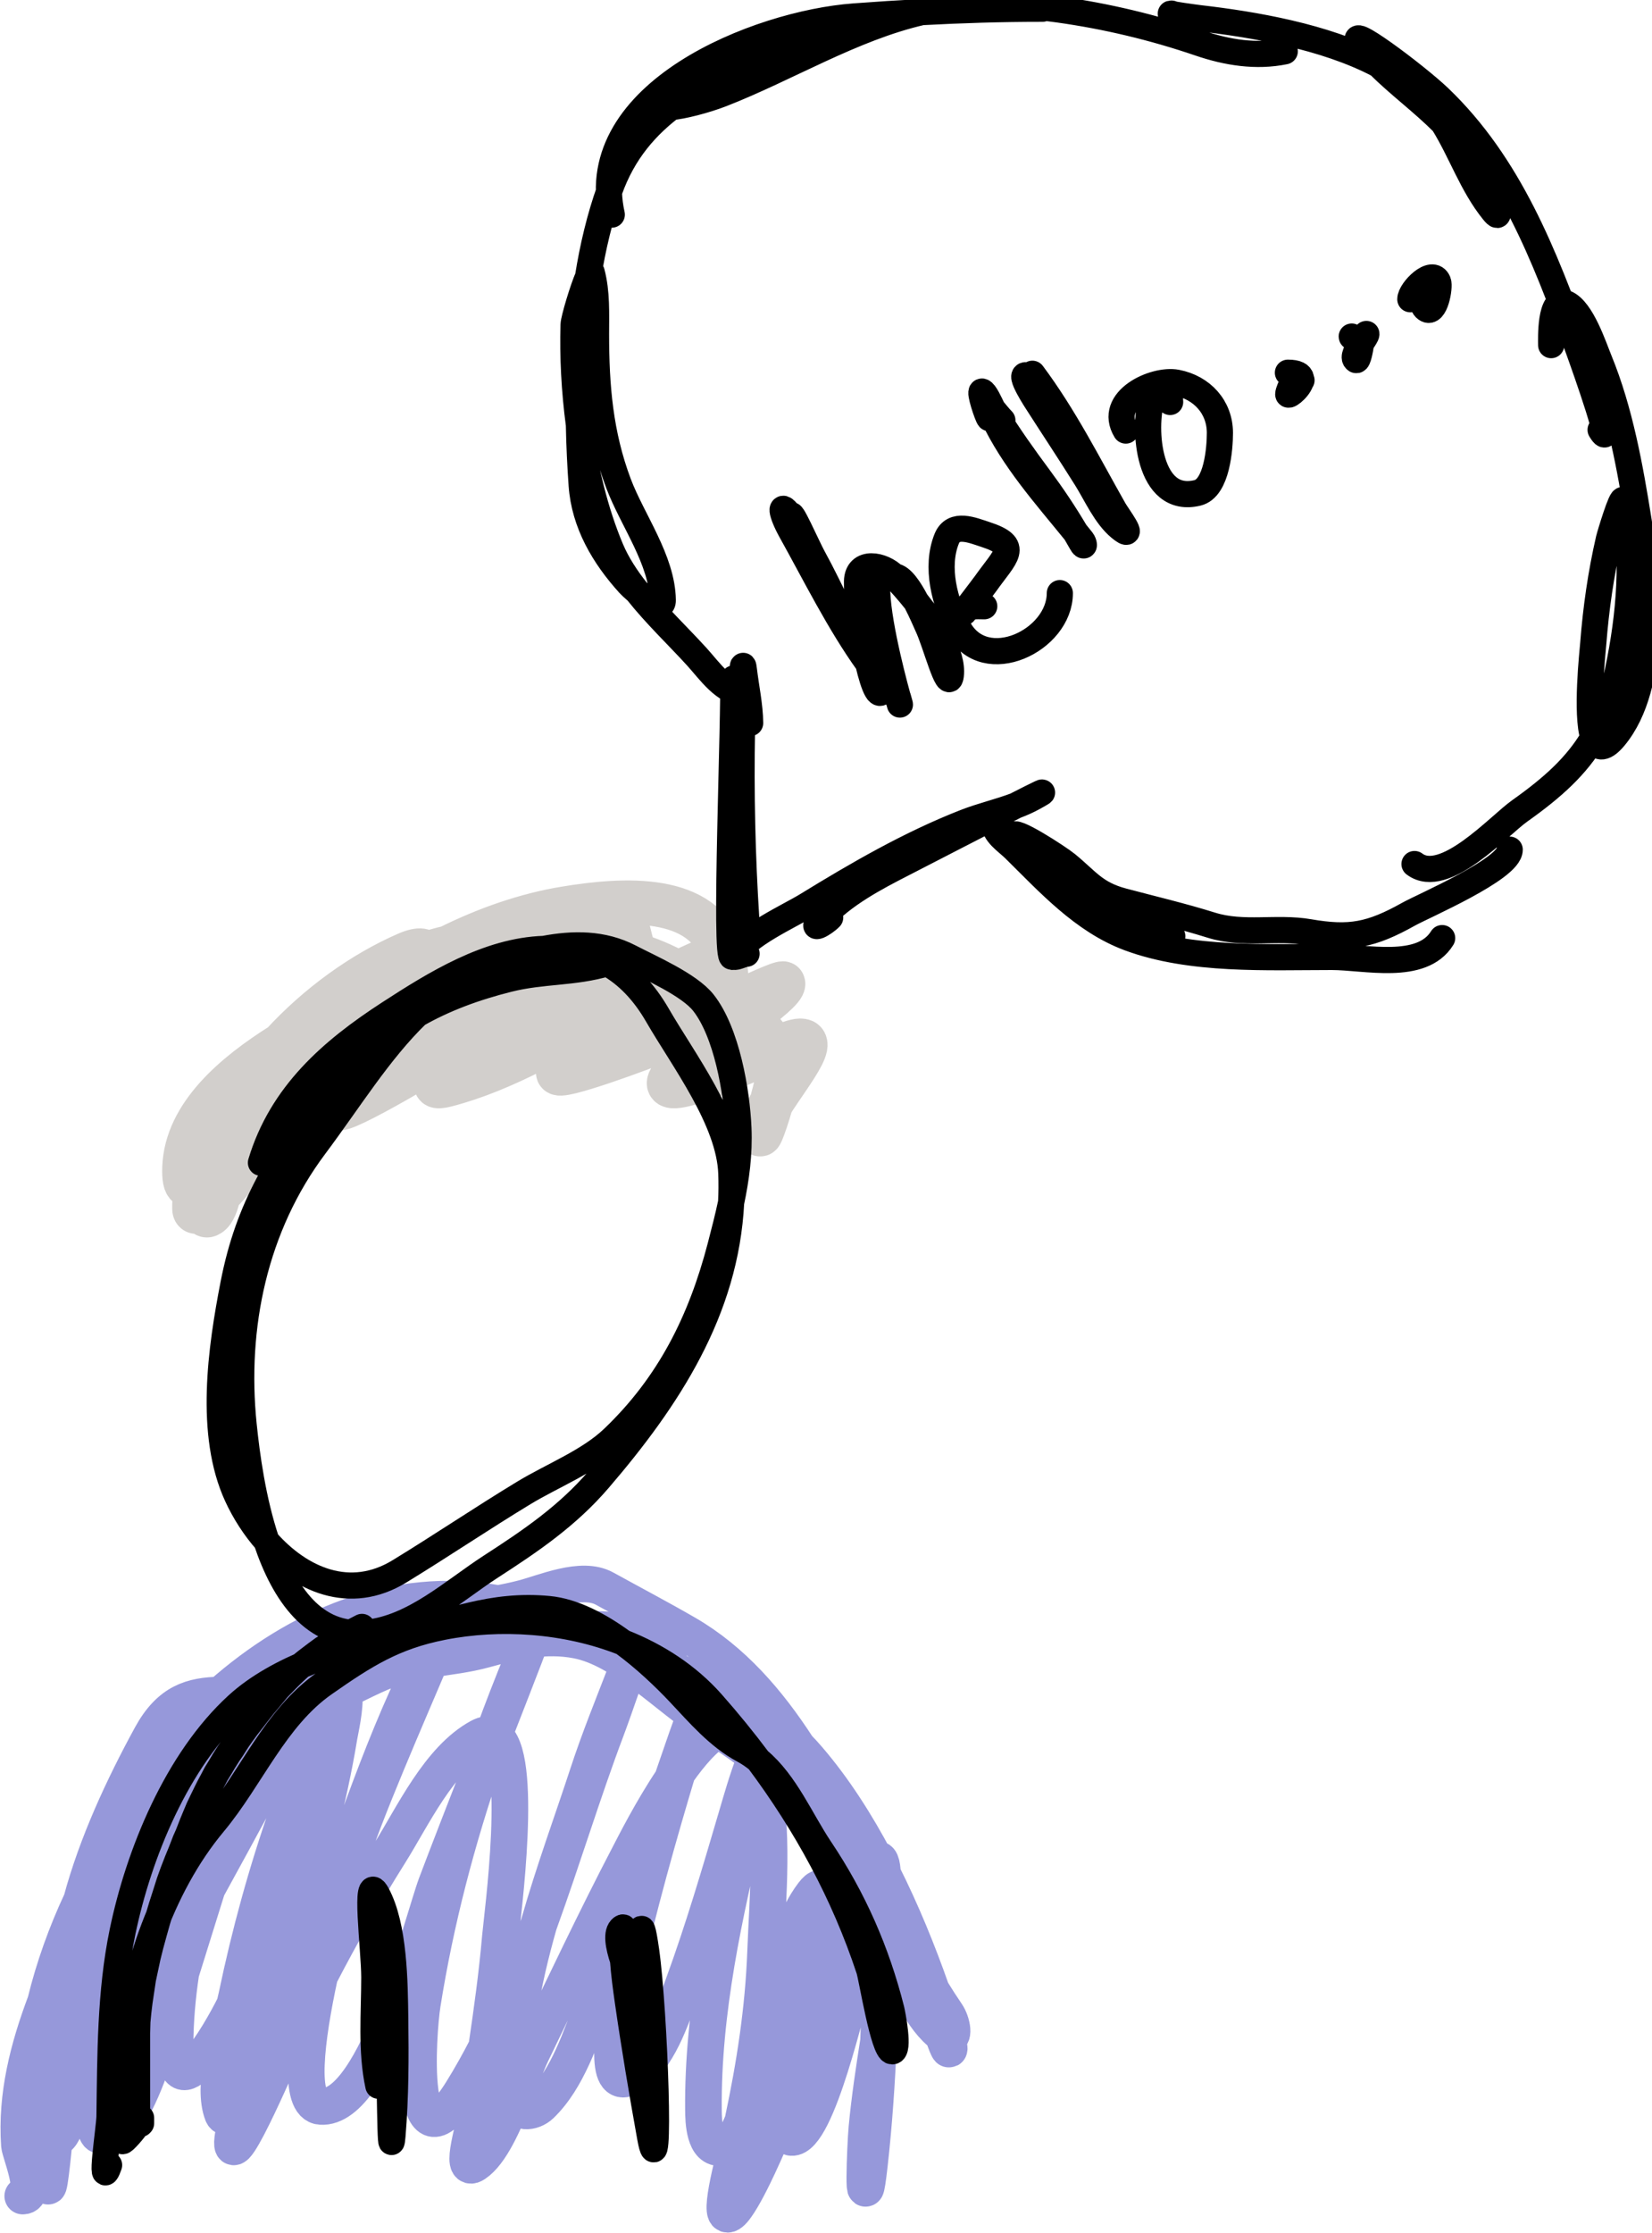 <svg width="1579" height="2133" viewBox="0 0 1579 2133" fill="none" xmlns="http://www.w3.org/2000/svg">
<path d="M387.614 921.719C398.204 919.997 404.445 915.245 405.608 911.764M405.608 911.764C406.923 907.831 401.756 905.519 389.058 911.034C346.494 929.521 303.994 960.175 269.651 997.54M405.608 911.764C374.936 923.052 348.825 942.196 325.764 965.568M405.608 911.764C413.042 909.028 420.744 906.754 428.735 904.993M269.651 997.54C250.469 1018.41 233.831 1041.38 221.149 1065.49M269.651 997.54C286.953 986.668 304.113 977.304 318.61 969.393L319.322 969.005C321.449 967.844 323.597 966.698 325.764 965.568M269.651 997.54C224.426 1025.96 178.23 1064.69 176.092 1114.73C175.184 1135.98 181.102 1135.82 189.042 1127.25M221.149 1065.49C214.133 1078.82 208.328 1092.51 203.972 1106.39M221.149 1065.49C243.956 1035.41 273.79 1009.39 298.404 993.391C300.263 992.183 302.123 990.995 303.984 989.827M221.149 1065.49C206.412 1084.92 194.608 1106.04 189.042 1127.25M203.972 1106.39C202.698 1110.45 201.547 1114.52 200.527 1118.61C200.12 1120.24 194.444 1142.58 194.723 1154.16M203.972 1106.39C198.941 1114.47 193.651 1122.28 189.042 1127.25M203.972 1106.39C211.915 1093.62 219.213 1080.14 222.171 1075.95C241.814 1048.19 265.594 1024.22 292.281 1003.93M194.723 1154.16C194.852 1159.5 196.252 1162.55 200.031 1160.19C204.639 1157.32 207.262 1149.35 209.21 1140.73M194.723 1154.16C189.469 1158.09 185.675 1159.24 185.585 1154.48C185.413 1145.47 186.653 1136.35 189.042 1127.25M194.723 1154.16C198.989 1150.96 204.218 1145.93 209.21 1140.73M209.21 1140.73C211.366 1131.17 212.694 1120.8 214.969 1115.62C231.604 1077.79 257.187 1041.36 288.421 1008.53M209.21 1140.73C218.082 1131.48 226.202 1121.7 226.826 1120.78C237.034 1105.61 246.161 1090 255.378 1074.57M288.421 1008.53C290.436 1006.41 292.475 1004.31 294.537 1002.22M288.421 1008.53C259.87 1042.63 221.699 1089.2 216.76 1127.87C216.709 1128.28 231.319 1108.16 234.096 1104.08C240.929 1094.01 248.033 1084.19 255.378 1074.57M288.421 1008.53C289.729 1006.97 291.018 1005.43 292.281 1003.93M294.537 1002.22C300.663 996.02 306.99 989.953 313.493 984.04M294.537 1002.22C293.783 1002.79 293.031 1003.36 292.281 1003.93M294.537 1002.22C311.88 989.245 330.423 977.793 349.832 967.83M313.493 984.04C325.032 973.547 337.127 963.536 349.648 954.092M313.493 984.04C332.233 972.987 351.049 963.972 369.964 956.867M313.493 984.04C310.321 985.91 307.151 987.839 303.984 989.827M349.648 954.092C374.655 935.233 401.362 918.637 428.735 904.993M349.648 954.092C367.449 946.223 386.233 939.362 405.568 933.673M349.648 954.092C341.465 957.71 333.49 961.54 325.764 965.568M428.735 904.993C465.447 886.694 503.357 873.703 539.969 867.677C596.79 858.325 672.172 853.633 690.408 910.893M428.735 904.993C429.78 904.763 430.83 904.541 431.885 904.329C455.578 899.554 464.027 902.098 461.591 909.157M690.408 910.893C690.609 911.524 690.802 912.162 690.989 912.807M690.408 910.893C675.954 916.149 661.865 922.562 647.993 929.297M690.408 910.893C692.613 910.091 694.828 909.316 697.051 908.571C698.716 908.013 695.821 909.9 690.989 912.807M690.989 912.807C693.227 920.541 694.457 929.364 694.503 939.407C694.537 946.553 695.398 953.909 695.896 959.509M690.989 912.807C681.55 918.487 664.717 928.059 660.046 930.894C658.558 931.796 656.978 932.729 655.314 933.691M695.896 959.509C695.968 960.318 696.032 961.09 696.085 961.819M695.896 959.509C696.625 959.949 697.35 960.392 698.07 960.837M695.896 959.509C689.128 955.431 681.959 951.62 674.604 948.089M696.085 961.819C696.597 968.836 696.077 971.92 691.336 965.806C691.033 965.414 690.726 965.024 690.418 964.636M696.085 961.819C694.195 962.756 692.306 963.695 690.418 964.636M696.085 961.819C696.747 961.492 697.408 961.164 698.07 960.837M690.418 964.636C685.692 958.696 680.389 953.182 674.604 948.089M690.418 964.636C687.294 966.194 684.173 967.758 681.054 969.325M674.604 948.089C668.651 942.848 662.188 938.052 655.314 933.691M674.604 948.089C670.89 946.306 667.129 944.594 663.348 942.955M655.314 933.691C652.922 932.174 650.48 930.709 647.993 929.297M655.314 933.691C654.739 934.024 654.154 934.36 653.56 934.7M647.993 929.297C634.338 921.543 619.315 915.369 603.637 910.719M647.993 929.297C647.396 929.587 646.8 929.877 646.203 930.168M603.637 910.719C599.304 909.434 594.921 908.266 590.503 907.212M603.637 910.719C612.791 905.742 629.619 896.745 629.614 896.745C616.654 898.643 603.576 902.298 590.503 907.212M603.637 910.719C601.761 911.739 600.207 912.59 599.186 913.161C596.981 914.394 594.781 915.638 592.587 916.893M590.503 907.212C577.63 904.142 564.459 902.049 551.361 900.903M590.503 907.212C583.38 909.889 576.259 912.94 569.158 916.285M551.361 900.903C545.126 900.357 538.907 900.026 532.745 899.906M551.361 900.903C578.36 884.098 600.567 869.772 545.888 893.923C541.48 895.87 537.1 897.866 532.745 899.906M551.361 900.903C543.788 905.616 535.839 910.524 529.103 914.833M532.745 899.906C507.317 899.411 482.849 902.513 462.15 908.982C461.963 909.04 461.777 909.098 461.591 909.157M532.745 899.906C521.808 905.03 511.033 910.435 500.381 916.055M461.591 909.157C441.855 915.37 423.218 923.694 405.568 933.673M461.591 909.157C460.368 912.697 456.408 917.372 450.26 922.83M405.568 933.673C393.23 940.648 381.374 948.431 369.964 956.867M405.568 933.673C420.213 929.363 435.173 925.725 450.26 922.83M369.964 956.867C369.629 957.114 369.295 957.362 368.961 957.61M369.964 956.867C371.254 956.382 372.545 955.906 373.837 955.439M368.961 957.61C367.828 958.453 366.699 959.303 365.575 960.159M368.961 957.61C362.537 960.582 356.16 963.976 349.832 967.83M368.961 957.61C370.583 956.86 372.209 956.136 373.837 955.439M365.575 960.159C339.107 980.311 315.054 1003.93 292.933 1029.02C291.219 1030.96 289.514 1032.91 287.817 1034.86M365.575 960.159C360.27 962.61 355.02 965.167 349.832 967.83M365.575 960.159C372.466 956.976 379.45 953.971 386.514 951.142M287.817 1034.86C285.186 1037.89 282.576 1040.94 279.989 1044M287.817 1034.86C335.031 1005.44 381.152 974.286 426.059 941.442M287.817 1034.86C287.221 1035.24 286.624 1035.61 286.026 1035.98C281.726 1038.65 278.109 1040.94 275.109 1042.86M279.989 1044C271.531 1054 263.314 1064.17 255.378 1074.57M279.989 1044C276.899 1045.58 274.066 1046.99 271.635 1048.17M279.989 1044C296.621 1035.52 320.699 1022.4 329.648 1017.26C373.108 992.301 415.045 964.848 458.218 939.596M255.378 1074.57C260.692 1065.67 266.037 1056.83 271.635 1048.17M292.281 1003.93C296.089 999.381 299.677 995.091 302.931 991.111C303.281 990.682 303.632 990.254 303.984 989.827M303.984 989.827C310.951 981.371 318.193 973.242 325.764 965.568M450.26 922.83C446.937 925.779 442.974 928.957 438.458 932.308C437.369 933.116 436.278 933.924 435.187 934.73M450.26 922.83C466.897 919.637 483.688 917.347 500.381 916.055M435.187 934.73C432.219 936.925 429.244 939.112 426.265 941.292M435.187 934.73C421.562 938.516 408.105 942.896 394.903 947.88M435.187 934.73C452.235 929.993 469.545 926.186 486.944 923.288M426.265 941.292C426.196 941.342 426.127 941.392 426.059 941.442M426.265 941.292C438.453 939.088 450.692 937.608 462.987 936.819M426.265 941.292C425.483 941.433 424.701 941.577 423.919 941.725M426.059 941.442C425.345 941.533 424.632 941.627 423.919 941.725M426.059 941.442C436.688 940.093 447.412 939.53 458.218 939.596M275.109 1042.86C258.028 1053.85 260.957 1053.33 271.635 1048.17M275.109 1042.86C273.939 1044.62 272.782 1046.39 271.635 1048.17M275.109 1042.86C287.267 1024.58 300.782 1007.2 317.817 991.841C328.333 982.361 339.01 974.422 349.832 967.83M458.218 939.596C459.806 938.668 461.396 937.742 462.987 936.819M458.218 939.596C467.896 939.656 477.64 940.221 487.441 941.178M462.987 936.819C470.922 932.219 478.902 927.699 486.944 923.288M462.987 936.819C473.759 936.128 484.573 935.968 495.436 936.316M486.944 923.288C491.403 920.842 495.881 918.429 500.381 916.055M486.944 923.288C499.066 921.269 511.231 919.691 523.381 918.548M500.381 916.055C510.004 915.31 519.594 914.897 529.103 914.833M529.103 914.833C527.071 916.133 525.149 917.379 523.381 918.548M529.103 914.833C541.187 914.753 553.14 915.237 564.862 916.323M523.381 918.548C523.201 918.667 523.023 918.785 522.846 918.903C514.013 924.772 504.835 930.557 495.436 936.316M523.381 918.548C537.257 917.243 551.113 916.505 564.862 916.323M495.436 936.316C492.787 937.938 490.121 939.559 487.441 941.178M495.436 936.316C506.134 936.658 516.878 937.494 527.673 938.802M487.441 941.178C432.317 974.485 370.957 1007.46 327.588 1051.38C299.75 1079.57 400.681 1020.08 434.419 999.31C459.749 983.72 487.897 963.573 517.318 945.168M487.441 941.178C497.344 942.146 507.306 943.514 517.318 945.168M517.318 945.168C520.753 943.018 524.205 940.893 527.673 938.802M517.318 945.168C524.627 946.375 531.963 947.734 539.322 949.2M527.673 938.802C541.058 930.728 554.665 923.157 568.353 916.666M527.673 938.802C535.243 939.719 542.839 940.868 550.46 942.242M568.353 916.666C568.621 916.538 568.89 916.411 569.158 916.285M568.353 916.666C572.799 917.125 577.21 917.672 581.581 918.31C583.624 918.608 585.838 918.977 588.201 919.417M568.353 916.666C567.191 916.545 566.028 916.431 564.862 916.323M569.158 916.285C567.727 916.292 566.295 916.304 564.862 916.323M569.158 916.285C569.652 916.282 570.146 916.281 570.64 916.28C577.714 916.267 585.108 916.403 592.587 916.893M592.587 916.893C591.123 917.73 589.661 918.571 588.201 919.417M592.587 916.893C611.138 918.107 630.207 921.495 646.203 930.168M588.201 919.417C575.495 926.78 562.951 934.466 550.46 942.242M588.201 919.417C601.663 921.923 619.983 926.711 639.336 933.549M550.46 942.242C546.743 944.555 543.032 946.877 539.322 949.2M550.46 942.242C566.8 945.188 583.26 949.167 599.854 954.109M539.322 949.2C527.715 956.468 516.126 963.754 504.468 970.869C494.23 977.117 383.906 1047.43 426.303 1036.53C482.674 1022.03 536.573 989.346 588.976 960.128M539.322 949.2C555.774 952.477 572.339 956.288 588.976 960.128M588.976 960.128C592.609 958.103 596.235 956.094 599.854 954.109M588.976 960.128C593.419 961.154 597.868 962.181 602.321 963.202M599.854 954.109C610.103 948.487 620.297 943.056 630.443 937.981C633.399 936.502 636.363 935.022 639.336 933.549M599.854 954.109C603.799 955.283 607.751 956.512 611.712 957.795M639.336 933.549C641.619 932.417 643.909 931.289 646.203 930.168M639.336 933.549C642.592 934.699 645.878 935.908 649.175 937.174M646.203 930.168C648.737 931.542 651.194 933.049 653.56 934.7M653.56 934.7C652.15 935.505 650.686 936.33 649.175 937.174M653.56 934.7C657.035 937.126 660.312 939.865 663.348 942.955M649.175 937.174C638.445 943.164 625.297 950.104 611.712 957.795M649.175 937.174C653.895 938.985 658.637 940.914 663.348 942.955M611.712 957.795C608.597 959.558 605.458 961.362 602.321 963.202M611.712 957.795C623.915 961.747 636.192 966.205 648.548 971.143C649.548 971.542 651.502 972.513 654.103 973.865M602.321 963.202C572.29 980.814 542.334 1001.82 533.378 1024.09C529.811 1032.96 621.775 998.534 628.477 995.353C640.005 989.882 651.429 984.208 662.829 978.488M602.321 963.202C616.795 966.517 631.316 969.754 645.855 972.58C648.483 973.091 651.26 973.492 654.103 973.865M662.829 978.488C664.615 977.592 666.4 976.695 668.185 975.798M662.829 978.488C670.069 982.363 678.813 987.083 686.431 991.014M662.829 978.488C659.523 976.719 656.531 975.126 654.103 973.865M668.185 975.798C672.475 973.64 676.763 971.48 681.054 969.325M668.185 975.798C663.557 975.002 658.742 974.472 654.103 973.865M668.185 975.798C677.875 977.465 686.744 980.301 691.457 987.476M681.054 969.325C676.84 961.787 672.811 954.107 667.461 947.549C666.147 945.937 664.774 944.407 663.348 942.955M681.054 969.325C684.478 975.45 688.024 981.482 692.498 986.742M698.07 960.837C701.862 958.965 705.66 957.105 709.467 955.263C711.522 954.27 748.298 937.036 748.708 939.407C749.495 943.96 732.632 957.596 713.597 971.594M698.07 960.837C703.574 964.245 708.789 967.833 713.597 971.594M713.597 971.594C706.601 976.739 699.312 981.932 692.498 986.742M713.597 971.594C725.453 980.87 734.825 991.198 739.91 1002.47M692.498 986.742C692.15 986.988 691.803 987.233 691.457 987.476M692.498 986.742C694.555 989.158 696.807 991.412 699.333 993.437C709.085 1001.25 704.278 999.815 694.46 995.052M691.457 987.476C689.745 988.684 688.065 989.865 686.431 991.014M691.457 987.476C692.849 989.596 693.878 992.094 694.46 995.052M686.431 991.014C675.313 998.828 666.297 1005.11 663.311 1007.66C591.451 1068.88 699.205 1020.39 739.91 1002.47M686.431 991.014C689.316 992.502 692.04 993.878 694.46 995.052M739.91 1002.47C744.295 1000.54 747.901 998.96 750.422 997.913C792.949 980.255 755.664 1024.07 737.218 1053.7M739.91 1002.47C742.235 1007.62 743.663 1012.97 744.023 1018.5C744.461 1025.23 741.111 1039.95 737.218 1053.7M737.218 1053.7C732.962 1060.53 729.71 1066.61 728.671 1071C722.339 1097.79 730.57 1077.16 737.218 1053.7ZM386.514 951.142C389.298 950.027 392.095 948.94 394.903 947.88M386.514 951.142C398.934 947.212 411.4 944.085 423.919 941.725M386.514 951.142C382.283 952.481 378.057 953.912 373.837 955.439M394.903 947.88C387.83 949.95 380.806 952.454 373.837 955.439M394.903 947.88C404.487 945.074 414.162 943.063 423.919 941.725M694.46 995.052C694.636 995.949 694.771 996.889 694.862 997.873C695.488 1004.61 696.69 1007.38 703.197 1001.36" stroke="#271B0D" stroke-opacity="0.21" stroke-width="42" stroke-linecap="round" stroke-linejoin="round"/>
<path d="M21.74 2097.62C36.625 2097.62 19.046 2055.93 18.569 2049.13C15.224 2001.48 27.026 1956.3 43.5 1912.42M43.5 1912.42C49.587 1896.21 56.312 1880.18 63.147 1864.27C63.837 1862.66 64.538 1861.06 65.251 1859.46M43.5 1912.42C34.607 1948.7 29.85 1986.02 29.85 2023.94V2043.61C29.85 2008.94 30.417 1989.17 40.637 1955.06C50.217 1923.09 56.965 1890.98 65.251 1859.46M43.5 1912.42C51.645 1879.2 63.259 1846.84 77.867 1815.67M65.251 1859.46C66.874 1855.82 68.554 1852.19 70.289 1848.57M65.251 1859.46C68.567 1846.85 72.129 1834.33 76.217 1821.95M70.289 1848.57C77.342 1833.88 85.291 1819.43 93.874 1805.25M70.289 1848.57C71.966 1839.68 73.954 1830.8 76.217 1821.95M70.289 1848.57C67.841 1861.55 66.058 1874.55 65.055 1887.52C64.695 1892.17 64.279 1897.51 63.818 1903.39M93.874 1805.25C97.912 1798.58 102.092 1791.97 106.384 1785.42M93.874 1805.25C81.338 1835.27 71.379 1868.78 63.818 1903.39M93.874 1805.25C97.46 1796.67 101.257 1788.37 105.268 1780.41C111.105 1768.84 110.314 1773.13 106.384 1785.42M106.384 1785.42C126.704 1754.42 149.555 1724.83 172.033 1696.9C187.944 1677.13 205.343 1649.77 225.966 1627.36M106.384 1785.42C98.471 1810.18 77.831 1867.41 72.917 1893.04C71.613 1899.84 64.893 1928.97 59.294 1959.64M225.966 1627.36C228.524 1624.58 231.133 1621.88 233.794 1619.28M225.966 1627.36C176.531 1668.82 135.93 1710.87 100.078 1773.1C92.783 1785.76 85.982 1798.66 79.71 1811.78M225.966 1627.36C229.164 1624.68 232.399 1622 235.673 1619.32M233.794 1619.28C243.28 1610 253.438 1601.99 264.42 1596.35M233.794 1619.28C234.417 1619.29 235.043 1619.31 235.673 1619.32M233.794 1619.28C225.681 1619.09 218.059 1618.87 210.871 1619.02M264.42 1596.35C272.312 1592.29 280.629 1589.45 289.427 1588.24C342.444 1580.91 393.098 1544.92 445.37 1544.52C476 1544.28 504.237 1551.89 534.547 1555.1C542.543 1555.94 551.789 1555.96 561.336 1556.1M264.42 1596.35C254.515 1604.11 244.941 1611.73 235.673 1619.32M264.42 1596.35C270.234 1591.79 276.162 1587.19 282.21 1582.51C343.084 1535.41 405.963 1544.37 476.125 1531.73M561.336 1556.1C580.147 1556.39 600.126 1557.19 614.016 1565.93C626.103 1573.53 636.213 1584.31 645.707 1596.07M561.336 1556.1C577.512 1562.42 593.322 1569.65 608.644 1577.77C621.357 1584.5 633.703 1590.43 645.707 1596.07M561.336 1556.1C535.163 1545.87 508.035 1538 480.477 1532.55C479.025 1532.27 477.574 1531.99 476.125 1531.73M645.707 1596.07C660.606 1614.52 673.988 1635.38 691.117 1650.13C691.129 1650.14 691.14 1650.15 691.152 1650.16M645.707 1596.07C688.55 1616.2 727.05 1632.67 762.394 1669.05M691.152 1650.16C700.982 1658.63 711.318 1666.2 721.699 1673.57M691.152 1650.16C702.9 1645.98 713.372 1650.86 720.698 1670.78C721.039 1671.7 721.373 1672.63 721.699 1673.57M691.152 1650.16C689.652 1650.7 688.13 1651.38 686.592 1652.2M721.699 1673.57C722.182 1673.91 722.665 1674.25 723.149 1674.6M721.699 1673.57C722.025 1674.5 722.343 1675.44 722.654 1676.38M723.149 1674.6C725.094 1675.97 727.039 1677.34 728.983 1678.71M723.149 1674.6C722.979 1675.17 722.814 1675.77 722.654 1676.38M723.149 1674.6C724.096 1671.39 725.22 1669.01 726.803 1670.78C728.275 1672.41 728.925 1675.19 728.983 1678.71M728.983 1678.71C754.645 1696.78 779.931 1714.57 797.901 1742.44C804.821 1753.17 810.929 1764.34 816.782 1775.64M728.983 1678.71C729.001 1679.8 728.962 1680.97 728.873 1682.19M816.782 1775.64C819.956 1781.77 823.055 1787.94 826.167 1794.1M816.782 1775.64C820.415 1780.93 823.926 1786.3 827.343 1791.72M816.782 1775.64C815.358 1773.57 813.914 1771.5 812.451 1769.45C787.401 1734.3 760.177 1706.72 728.873 1682.19M826.167 1794.1C831.502 1804.66 836.878 1815.2 842.743 1825.48M826.167 1794.1C826.568 1793.27 826.96 1792.48 827.343 1791.72M826.167 1794.1C826.005 1794.44 825.841 1794.78 825.676 1795.13C794.449 1860.52 777.151 1931.68 752.84 2000.06M842.743 1825.48C842.781 1825.55 842.819 1825.62 842.857 1825.68M842.743 1825.48C842.692 1827.04 842.655 1828.51 842.638 1829.84C842.631 1830.37 842.624 1830.9 842.617 1831.43M842.743 1825.48C842.744 1825.44 842.746 1825.4 842.747 1825.36M842.857 1825.68C843.377 1826.59 843.9 1827.5 844.428 1828.41M842.857 1825.68C842.821 1825.58 842.784 1825.47 842.747 1825.36M842.857 1825.68C843.243 1826.81 843.629 1827.94 844.015 1829.07M844.428 1828.41C847.508 1833.69 850.73 1838.9 854.156 1844M844.428 1828.41C844.291 1828.62 844.154 1828.84 844.015 1829.07M844.428 1828.41C845.3 1827.02 846.14 1825.8 846.939 1824.77M854.156 1844C855.216 1845.58 856.295 1847.15 857.395 1848.7C862.482 1855.9 867.362 1862.82 871.879 1869.77M854.156 1844C854.332 1842 854.468 1840.15 854.567 1838.43M854.156 1844C854.142 1844.16 854.128 1844.32 854.113 1844.48C853.775 1848.25 853.407 1852.01 853.013 1855.77M871.879 1869.77C876.685 1877.16 881.08 1884.6 884.878 1892.44M871.879 1869.77C876.132 1877.37 880.442 1884.95 884.878 1892.44M871.879 1869.77C866.058 1859.36 860.346 1848.88 854.567 1838.43M884.878 1892.44C889.246 1901.46 892.823 1911.02 895.325 1921.69C897.25 1929.9 899.377 1937.33 901.297 1943.26M884.878 1892.44C886.685 1895.49 888.512 1898.53 890.365 1901.56M901.297 1943.26C906.39 1958.99 910.022 1964.13 904.537 1945.03M901.297 1943.26C900.349 1942.61 899.311 1941.8 898.179 1940.82C877.588 1922.93 864.443 1889.2 853.013 1855.77M901.297 1943.26C902.522 1944.1 903.598 1944.68 904.537 1945.03M904.537 1945.03C903.521 1941.49 902.192 1937.12 900.502 1931.83C897.326 1921.89 893.948 1911.78 890.365 1901.56M904.537 1945.03C913.296 1948.29 910.118 1931.67 904.769 1923.86C899.762 1916.55 894.985 1909.1 890.365 1901.56M890.365 1901.56C877.445 1864.7 861.868 1826.45 843.521 1789.99M843.521 1789.99C841.355 1785.69 839.15 1781.41 836.907 1777.16M843.521 1789.99C843.896 1798.21 843.427 1808.78 843.04 1817.92M843.521 1789.99C843.07 1780.12 841.4 1773.66 836.907 1777.16M836.907 1777.16C818.21 1741.75 796.819 1708.44 772.626 1680.26C769.245 1676.32 765.834 1672.59 762.394 1669.05M836.907 1777.16C834.795 1778.81 832.058 1782.66 828.531 1789.4M762.394 1669.05C734.09 1625.39 700.281 1586.1 655.625 1560.28C630.086 1545.52 603.694 1531.65 577.844 1517.41C555.797 1505.27 520.2 1521.46 498.755 1526.87C491.125 1528.8 483.584 1530.39 476.125 1531.73M762.394 1669.05C787.069 1707.11 807.561 1748.49 827.407 1787.16C827.784 1787.89 828.159 1788.64 828.531 1789.4M476.125 1531.73C377.449 1513.9 284.805 1553.71 210.871 1619.02M210.871 1619.02C204.054 1625.04 197.397 1631.28 190.908 1637.71C156.783 1671.52 128.974 1715.86 104.809 1757.13C94.412 1774.89 86.37 1793.16 79.71 1811.78M210.871 1619.02C183.428 1619.58 162.304 1625.44 144.28 1658.48C117.886 1706.88 92.74 1760.67 77.867 1815.67M79.71 1811.78C78.502 1815.16 77.34 1818.55 76.217 1821.95M79.71 1811.78C79.091 1813.07 78.476 1814.37 77.867 1815.67M76.217 1821.95C76.752 1819.85 77.302 1817.76 77.867 1815.67M235.673 1619.32C240.131 1619.42 244.735 1619.5 249.496 1619.5C251.424 1619.5 253.318 1619.58 255.183 1619.73M828.531 1789.4C830.762 1793.95 832.907 1798.91 835.005 1804.19M828.531 1789.4C828.144 1790.14 827.749 1790.91 827.343 1791.72M835.005 1804.19C837.637 1810.82 840.194 1817.95 842.747 1825.36M835.005 1804.19C837.729 1808.74 840.402 1813.32 843.04 1817.92M835.005 1804.19C832.498 1800.01 829.948 1795.85 827.343 1791.72M842.747 1825.36C842.823 1823.06 842.928 1820.55 843.04 1817.92M844.015 1829.07C846.965 1837.74 849.926 1846.74 853.013 1855.77M844.015 1829.07C843.557 1829.82 843.09 1830.6 842.617 1831.43M853.013 1855.77C849.725 1887.13 844.619 1918.36 839.714 1949.62M854.567 1838.43C852.042 1833.87 849.504 1829.31 846.939 1824.77M854.567 1838.43C855.66 1819.54 852.186 1818 846.939 1824.77M846.939 1824.77C845.647 1822.48 844.348 1820.2 843.04 1817.92M728.873 1682.19C726.961 1680.69 725.034 1679.2 723.091 1677.73M728.873 1682.19C728.64 1685.37 728.067 1688.97 727.273 1692.76M723.091 1677.73C722.873 1677.56 722.654 1677.39 722.435 1677.23M723.091 1677.73C724.67 1682.63 726.057 1687.65 727.273 1692.76M723.091 1677.73C722.947 1677.28 722.801 1676.83 722.654 1676.38M722.435 1677.23C711.054 1668.61 699.135 1660.33 686.592 1652.2M722.435 1677.23C721.916 1679.26 721.434 1681.27 720.928 1682.58C714.088 1700.33 708.9 1718.67 703.533 1736.9L703.423 1737.27C687.798 1790.35 672.157 1843.49 653.156 1895.49C643.22 1922.68 632.135 1959.99 608.821 1979.35C550.082 2028.12 616.822 1794.98 647.44 1692.87M722.435 1677.23C722.508 1676.95 722.58 1676.66 722.654 1676.38M686.592 1652.2C683.287 1650.06 679.938 1647.92 676.545 1645.8C638.78 1622.13 595.928 1575.35 551.699 1566.78C521.341 1560.89 492.308 1567.59 463.347 1575.59C446.448 1580.26 429.063 1582.15 411.865 1584.86M686.592 1652.2C673.964 1658.92 660.194 1674.77 647.44 1692.87M411.865 1584.86C409.851 1585.18 407.839 1585.51 405.831 1585.86M411.865 1584.86C425.241 1553.32 430.741 1539.07 416.862 1564.7C413.087 1571.67 409.413 1578.73 405.831 1585.86M411.865 1584.86C390.067 1636.27 347.352 1733.61 333.519 1779.06C330.458 1789.12 316.352 1837.19 305.577 1887.08M405.831 1585.86C398.829 1587.07 391.872 1588.48 385.005 1590.36C365.537 1595.67 348.097 1605.3 330.083 1613.83M405.831 1585.86C360.502 1676.05 329.802 1777.97 294.295 1871.61C277.972 1914.65 264.343 1962.66 238.136 2001.09C237.452 2002.1 233.55 2007.42 228.957 2012.41M330.083 1613.83C329.565 1614.07 329.047 1614.32 328.528 1614.56M330.083 1613.83C329.708 1615.16 329.333 1616.5 328.955 1617.83M330.083 1613.83C330.718 1611.56 331.348 1609.3 331.973 1607.03C335.879 1592.89 332.912 1596.29 326.589 1608.82M328.528 1614.56C326.505 1615.51 324.474 1616.44 322.432 1617.35M328.528 1614.56C328.717 1615.6 328.857 1616.69 328.955 1617.83M328.528 1614.56C328.123 1612.33 327.496 1610.38 326.589 1608.82M322.432 1617.35C318.58 1619.06 314.687 1620.69 310.727 1622.19C304.875 1624.4 299.303 1625.2 293.841 1625.19M322.432 1617.35C323.932 1614.19 325.328 1611.32 326.589 1608.82M322.432 1617.35C308.109 1647.53 284.169 1704.79 274.921 1731.15C254.839 1788.39 238.779 1846.86 226.364 1906.25C225.792 1908.98 225.094 1911.98 224.31 1915.2M293.841 1625.19C291.957 1625.19 290.086 1625.09 288.222 1624.93M293.841 1625.19C292.823 1627.22 291.717 1629.38 290.523 1631.67C260.56 1689.32 229.393 1746.5 198.05 1803.61M293.841 1625.19C295.542 1621.81 296.997 1618.82 298.207 1616.2M288.222 1624.93C286.215 1624.75 284.216 1624.48 282.215 1624.17M288.222 1624.93C291.462 1621.79 294.789 1618.87 298.207 1616.2M288.222 1624.93C261.55 1650.75 240.766 1691.12 223.559 1722.86M282.215 1624.17C274.322 1622.93 266.406 1620.9 257.938 1619.98M282.215 1624.17C302.203 1598.6 307.627 1595.84 298.207 1616.2M282.215 1624.17C281.93 1624.53 281.643 1624.9 281.353 1625.28C264.73 1646.63 249.048 1668.64 233.907 1691.01M257.938 1619.98C257.026 1619.88 256.108 1619.8 255.183 1619.73M257.938 1619.98C257.336 1621.75 256.67 1623.68 255.937 1625.78C248.384 1647.47 241.065 1669.22 233.907 1691.01M257.938 1619.98C266.223 1595.7 262.371 1603.06 255.183 1619.73M255.183 1619.73C246.348 1640.21 232.474 1674.76 229.902 1681.95C226.098 1692.57 222.284 1703.31 218.52 1714.13M63.818 1903.39C62.574 1919.25 60.999 1939 59.294 1959.64M63.818 1903.39C51.126 1961.49 45.195 2022.66 45.195 2075.5C45.195 2105.28 48.547 2078.94 52.595 2036.25M59.294 1959.64C57.133 1985.79 54.764 2013.37 52.595 2036.25M59.294 1959.64C53.586 1990.9 49.043 2023.78 52.595 2036.25M52.595 2036.25C53.27 2038.62 54.239 2040.25 55.549 2041C60.534 2043.83 82.75 1978.79 95.991 1938.16M95.991 1938.16C101.453 1921.41 105.388 1908.8 105.957 1906.83C114.954 1875.64 123.347 1844.25 133.114 1813.29C133.533 1811.96 133.906 1810.81 134.233 1809.82M95.991 1938.16C102.863 1895.99 113.488 1852.14 132.248 1814.13C133.025 1812.55 133.688 1811.09 134.233 1809.82M95.991 1938.16C95.169 1943.21 94.4 1948.23 93.678 1953.22C93.055 1957.51 90.895 1978.21 90.114 1998.26M134.233 1809.82C136.735 1802.28 136.597 1804.29 134.233 1809.82ZM90.114 1998.26C90.067 1999.44 90.026 2000.62 89.99 2001.79M90.114 1998.26C93.958 1988.91 101.715 1971.69 105.949 1961.57C111.803 1947.57 117.783 1933.62 123.9 1919.73M90.114 1998.26C87.512 2004.59 86.703 2007.31 89.99 2001.79M89.99 2001.79C89.119 2030.25 91.413 2055.34 105.383 2027.27C109.145 2019.71 112.638 2011.98 115.897 2004.12M89.99 2001.79C91.698 1998.93 94.509 1993.84 98.749 1985.88C105.834 1972.58 112.969 1959.29 120.141 1946.02M115.897 2004.12C130.283 1969.4 140.101 1931.98 148.351 1894.15M115.897 2004.12C115.819 2000.4 115.906 1995.91 116.183 1990.55C116.945 1975.81 118.289 1960.95 120.141 1946.02M115.897 2004.12C116.823 2048.18 140.973 1983.83 148.645 1960.27C156.889 1934.95 164.935 1909.59 172.901 1884.2M148.351 1894.15C151.362 1880.35 154.164 1866.49 156.903 1852.69M148.351 1894.15C138.905 1911.42 129.492 1928.71 120.141 1946.02M148.351 1894.15C160.048 1872.76 171.795 1851.39 183.54 1830.02M156.903 1852.69C157.388 1850.24 157.872 1847.8 158.354 1845.36M156.903 1852.69C155.531 1854.12 154.109 1855.62 152.651 1857.15M156.903 1852.69C160.708 1848.71 164.125 1845.19 166.843 1842.55M158.354 1845.36C161.981 1827 165.542 1808.78 169.382 1790.96M158.354 1845.36C172.727 1815.88 187.838 1786.77 203.807 1758.11M158.354 1845.36C156.44 1849.28 154.539 1853.21 152.651 1857.15M169.382 1790.96C170.911 1783.87 172.484 1776.84 174.123 1769.89C180.193 1744.16 194.15 1712.67 194.15 1685.94C194.15 1668.88 179.848 1716.96 174.07 1733.01C162.838 1764.2 152.319 1796.85 143.38 1830.13M169.382 1790.96C172.08 1786.86 174.719 1782.78 177.268 1778.73C190.879 1757.1 204.518 1735.49 218.52 1714.13M169.382 1790.96C160.966 1803.76 151.979 1816.82 143.38 1830.13M143.38 1830.13C139.025 1846.34 135.045 1862.7 131.539 1879.12M143.38 1830.13C130.707 1849.75 118.88 1869.93 110.971 1890.66C106.308 1902.88 117.444 1893.32 131.539 1879.12M131.539 1879.12C128.652 1892.64 126.087 1906.19 123.9 1919.73M131.539 1879.12C138.369 1872.24 145.893 1864.26 152.651 1857.15M123.9 1919.73C122.483 1928.51 121.225 1937.27 120.141 1946.02M123.9 1919.73C133.157 1898.72 142.727 1877.85 152.651 1857.15M172.901 1884.2C181.328 1857.35 189.665 1830.47 198.05 1803.61M172.901 1884.2C175.632 1866.08 179.259 1848 183.54 1830.02M172.901 1884.2C169.46 1907.04 167.439 1929.94 167.32 1952.8C166.987 2017.01 208.421 1946.91 224.31 1915.2M198.05 1803.61C206.459 1776.66 214.915 1749.74 223.559 1722.86M198.05 1803.61C193.216 1812.41 188.378 1821.22 183.54 1830.02M223.559 1722.86C226.976 1712.24 230.423 1701.62 233.907 1691.01M223.559 1722.86C220.402 1728.69 217.364 1734.22 214.433 1739.33C210.849 1745.56 207.307 1751.83 203.807 1758.11M233.907 1691.01C228.72 1698.68 223.596 1706.39 218.52 1714.13M218.52 1714.13C213.478 1728.64 208.525 1743.31 203.807 1758.11M203.807 1758.11C196.257 1781.79 189.305 1805.81 183.54 1830.02M224.31 1915.2C226.864 1910.1 228.758 1906 229.712 1903.6C266.477 1811.3 301.862 1713.75 328.955 1617.83M224.31 1915.2C217.065 1944.92 202.516 1992.91 212.728 2019.18C215.149 2025.41 222.695 2019.22 228.957 2012.41M328.955 1617.83C330.141 1631.63 325.166 1652.34 324.111 1658.77C304.336 1779.17 258.703 1894.29 228.957 2012.41M326.589 1608.82C324.069 1604.49 319.392 1603.2 311.332 1607.55C306.812 1609.99 302.439 1612.9 298.207 1616.2M228.957 2012.41C228.5 2014.23 228.046 2016.05 227.596 2017.86C204.57 2110.93 261.63 1978.32 269.864 1960.34C281.204 1935.59 293.098 1911.17 305.577 1887.08M305.577 1887.08C292.545 1947.41 284.387 2010.41 306.544 2012.01C359.565 2015.84 404.573 1832.82 416.976 1799.89C427.177 1772.8 445.558 1725.58 462.983 1680.93M305.577 1887.08C326.169 1847.31 348.352 1808.42 372.257 1770.39C394.609 1734.83 419.484 1680.42 458.312 1659.24C463.388 1656.48 467.644 1656.12 471.194 1657.72M462.983 1680.93C466.002 1673.19 468.991 1665.54 471.904 1658.07M462.983 1680.93C465.661 1673.17 468.399 1665.44 471.194 1657.72M462.983 1680.93C436.766 1756.87 416.277 1834.74 403.654 1914.22C399.194 1942.31 389.935 2080.62 441.584 1997.44C449.957 1983.96 457.783 1969.97 465.158 1955.6M471.904 1658.07C497 1593.78 516.448 1543.93 499.912 1583.82C489.794 1608.23 480.196 1632.87 471.194 1657.72M471.904 1658.07C501.468 1674.05 479.853 1831.52 478.207 1850.69C475.186 1885.85 470.293 1920.73 465.158 1955.6M471.904 1658.07C471.671 1657.95 471.434 1657.83 471.194 1657.72M465.158 1955.6C484.239 1918.41 500.303 1878.6 515.005 1838.08M465.158 1955.6C462.53 1973.45 459.838 1991.29 457.3 2009.16C454.597 2028.21 437.883 2077.44 453.881 2066.77C469.052 2056.65 481.791 2027.59 492.103 2001.23M515.005 1838.08C537.696 1775.53 557.143 1711.28 579.43 1652.29C586.643 1633.19 606.631 1575.32 599.289 1594.36C586.376 1627.86 572.897 1660.74 561.704 1694.99C547.384 1738.81 529.266 1787.93 515.005 1838.08ZM515.005 1838.08C499.354 1893.11 488.347 1949.38 492.103 2001.23M492.103 2001.23C492.214 2002.76 492.337 2004.29 492.474 2005.81C493.706 2019.52 508.78 2018.37 516.892 2010.57C542.668 1985.8 555.25 1945.15 567.804 1912.9C595.109 1842.74 618.282 1771.15 642.575 1699.95M492.103 2001.23C498.293 1985.41 503.608 1970.57 508.049 1961.38C538.8 1897.76 568.947 1833.77 601.683 1771.14C606.401 1762.12 622.873 1729.32 642.575 1699.95M642.575 1699.95C647.031 1686.89 651.525 1673.84 656.089 1660.82C666.332 1631.6 659.856 1651.46 647.44 1692.87M642.575 1699.95C644.177 1697.56 645.8 1695.2 647.44 1692.87M727.273 1692.76C723.685 1709.88 715.598 1731.03 714.17 1736.95C692.235 1827.78 671.468 1921.47 672.357 2015.34C672.452 2025.36 672.828 2054.02 690.149 2051.2C698.435 2049.85 704.903 2039.23 709.944 2026.51M727.273 1692.76C740.173 1746.95 733.749 1811.36 731.759 1864.36C729.69 1919.44 721.4 1972.87 709.944 2026.51M709.944 2026.51C716.456 2010.08 720.589 1990.16 723.19 1982.23C739.508 1932.43 745.114 1851.17 776.964 1809.23C800.642 1778.04 772.265 1887.6 765.196 1926.12C764.138 1931.89 756.301 1969.33 752.84 2000.06M709.944 2026.51C709.042 2030.73 708.121 2034.96 707.182 2039.18C705.991 2044.54 686.938 2111.42 694.673 2114.83C703.036 2118.51 727.716 2062.38 729.917 2057.52C738.446 2038.73 745.926 2019.5 752.84 2000.06M752.84 2000.06C750.322 2022.41 750.12 2041.21 756.526 2041.68C781.066 2043.49 810.893 1908.82 816.859 1891.3C819.8 1882.66 832.678 1848.76 842.617 1831.43M842.617 1831.43C842.108 1870.79 841.396 1910.24 839.714 1949.62M839.714 1949.62C835.397 1977.13 831.236 2004.67 828.609 2032.36C826.945 2049.88 824.16 2128.47 831.003 2067.38C835.384 2028.27 838.033 1988.97 839.714 1949.62Z" stroke="#1016AA" stroke-opacity="0.44" stroke-width="35" stroke-linecap="round" stroke-linejoin="round"/>
<path d="M134.851 2023.01V2028.11L134.259 2028.72L133.666 2029H132.185L131.889 2027.78L131.592 2025.4L131.296 2022.46V2019.18L131 2015.02V1941.76L131.296 1931.01L132.185 1921.8L133.37 1911.98L136.629 1890.24L138.406 1881.87L141.146 1869.06L143.813 1858.35L147.071 1846.43L150.33 1834.84L154.551 1820.81L157.514 1811.6L161.958 1797.63L165.513 1787.76L169.438 1777.66L172.993 1769.01L177.14 1758.31L179.806 1752.32L183.732 1742.23L186.694 1735.07L189.953 1727.31L193.212 1720.49L197.137 1712.44L199.507 1707.67L203.654 1699.91L206.617 1694.25L210.468 1688.04L213.801 1682.39L218.54 1674.9L221.799 1670.13L226.909 1662.09L231.057 1656.15L236.093 1649.28L241.203 1642.73L247.424 1634.69L251.868 1629.04L259.348 1620.11L265.273 1612.95L272.457 1605.52L279.271 1598.7L287.64 1590.94L293.268 1586.44L302.23 1579.62L308.747 1574.85L316.524 1570.08L323.337 1565.92L332.002 1561.15L337.335 1558.49L346 1554M129.901 2031.23C129.209 2033.12 117.481 2046.82 117.085 2045.07C112.104 2023.08 118.5 1992.62 119.628 1970.43C123.619 1891.96 153.133 1802.67 204.189 1741.54C239.979 1698.68 262.92 1640.9 309.814 1608.11C348.92 1580.77 376.586 1563.18 423.199 1554.02C477.589 1543.32 540.686 1547.19 595.402 1568.79M595.402 1568.79C627.951 1581.63 657.534 1600.76 680.554 1626.83C696.127 1644.46 710.956 1662.63 724.94 1681.35M595.402 1568.79C616.241 1584.01 635.173 1602.12 649.466 1617.26C667.926 1636.83 686.492 1658.72 710.549 1671.59C715.729 1674.36 720.501 1677.65 724.94 1681.35M595.402 1568.79C572.774 1552.26 547.898 1539.13 524.279 1536.91C469.75 1531.77 430.948 1549.63 379.379 1561.69C328.991 1573.47 265.903 1593.07 227.057 1628.47C169.125 1681.28 132.626 1770.39 117.107 1845.33C105.191 1902.87 105.453 1963.2 104.65 2021.73C104.509 2031.97 94.508 2095.88 104.278 2068.03M724.94 1681.35C770.208 1741.95 806.618 1808.35 830.713 1881.28C833.423 1889.48 844.396 1959.02 852.644 1959.4C860.168 1959.76 852.809 1922.86 851.981 1919.58C837.917 1863.96 815.793 1813.6 783.831 1765.95C765.515 1738.65 750.929 1703 724.94 1681.35ZM586.201 918.227C584.293 918.882 582.396 919.489 580.508 920.053M580.508 920.053C548.331 929.675 518.923 926.903 486.017 935.137C453.395 943.299 424.582 954.101 398.69 968.81M580.508 920.053C599.938 930.869 615.725 947.766 628.372 969.653C653.016 1012.3 697.187 1070.03 699.013 1120.8C699.352 1130.23 699.278 1139.49 698.817 1148.6M580.508 920.053C564.708 911.258 546.499 906.484 525.61 906.317C523.721 906.302 521.836 906.326 519.953 906.386M398.69 968.81C365.65 987.58 337.365 1012.71 311.989 1046.85C267.65 1106.5 237.655 1152.06 223.166 1226.39C211.135 1288.12 199.337 1369.79 226.682 1428.94C233.784 1444.31 243.332 1459.16 254.693 1472.06M398.69 968.81C425.069 943.178 456 922.799 496.909 911.764C504.494 909.717 512.198 907.859 519.953 906.386M398.69 968.81C362.091 1004.37 334.253 1050.04 300.688 1094.9C243.367 1171.49 223.191 1266.94 232.904 1361.37C235.817 1389.69 241.578 1433.06 254.693 1472.06M254.693 1472.06C287.163 1508.92 334.439 1529.83 381.708 1500.99C421.728 1476.57 460.606 1450.3 500.696 1425.99C528.041 1409.41 562.84 1395.99 586.116 1373.74C639.939 1322.3 670.028 1261.63 688.591 1190.6C692.289 1176.45 695.873 1162.54 698.817 1148.6M254.693 1472.06C271.492 1522.01 300.356 1564.78 350.758 1559.57C395.646 1554.93 433.056 1519.71 469.196 1496.37C507.329 1471.75 542.357 1447.94 572.182 1413.22C638.776 1335.69 693.6 1251.8 698.817 1148.6M698.817 1148.6C703.717 1125.41 706.849 1102.15 705.797 1077.65C704.281 1042.34 694.56 986.012 672.306 957.771C658.751 940.569 621.472 924.407 601.982 914.278C575.992 900.77 547.643 901.125 519.953 906.386M519.953 906.386C466.497 908.093 415.858 939.53 372.191 967.84C316.692 1003.82 269.117 1045.3 249.412 1110.64M362.225 1880.03C362.225 1867.11 366.996 1824.84 366.996 1862.28C366.996 1891.92 369.076 1921.13 371.096 1950.69C373.128 1980.43 372.622 2069.73 375.121 2040.03C378.245 2002.9 378.259 1965.14 377.755 1927.91C377.294 1893.85 376.985 1840.07 360.336 1809.33C347.788 1786.16 357.752 1862.21 357.752 1888.67C357.752 1922.78 354.397 1958.71 361.628 1992.23M608.899 1904.33C606.65 1899.54 600.024 1885.77 595.497 1872.21M595.497 1872.21C591.024 1858.81 588.6 1845.6 594.468 1841.43C598.715 1838.42 594.656 1851.93 594.768 1857.17C594.876 1862.21 595.131 1867.21 595.497 1872.21ZM595.497 1872.21C596.465 1885.42 598.216 1898.53 600.11 1911.7C606.343 1955.04 613.652 1998.27 621.393 2041.37C631.892 2099.81 625.92 1922 617.571 1863.2C611.202 1818.35 611.903 1856.83 611.903 1878.25C611.903 1910.78 610.402 1944.15 614.608 1976.46M717 690.622C716.836 673.807 712.969 656.519 711.013 639.792C708.802 620.887 709.548 677.836 709.194 696.867C708.072 757.334 709.41 817.562 713.287 877.886C713.827 886.304 713.061 914.043 710.491 889.304C704.966 836.113 703.854 781.389 702.538 727.991C701.911 702.577 701.388 677.111 701.388 651.686C701.388 638.823 700.825 663.887 700.799 666.488C700.018 743.922 690.842 975.042 704.192 898.775M713.587 910.979C709.756 911.099 700.364 916.208 702.247 912.87C713.335 893.207 753.372 875.732 771.415 864.653C819.755 834.974 869.657 806.102 922.602 785.39C938.036 779.352 954.834 775.496 970.569 769.585M970.569 769.585C976.55 767.338 982.378 764.795 987.918 761.722C1004.95 752.275 993.111 758.088 970.569 769.585ZM970.569 769.585C939.346 785.509 887.586 812.338 863.568 824.621C835.578 838.934 806.285 854.384 784.747 877.706C772.721 890.727 787.721 882.346 793.499 876.38M711.119 662C692.554 662 678.145 640.648 666.113 627.414C648.478 608.018 626.737 587.458 609.009 565.11M609.009 565.11C598.783 552.219 589.893 538.734 583.896 524.534C568.94 489.114 558.904 447.521 553.332 405.753M609.009 565.11C618.673 573.446 633.657 584.344 633.498 573.231C632.946 534.806 604.338 496.72 591.206 461.895C573.443 414.785 569.692 368.85 569.692 319.235C569.692 299.471 570.676 279.492 565.579 260.209C565.136 258.534 563.787 260.542 562.023 264.575M609.009 565.11C605.14 561.773 602.124 558.847 601.273 557.907C577.136 531.259 558.575 499.922 555.979 463.488C554.651 444.853 553.713 425.495 553.332 405.753M553.332 405.753C548.969 373.047 547.343 340.233 548.236 310.195C548.4 304.697 556.936 276.211 562.023 264.575M553.332 405.753C552.434 359.336 554.611 310.802 562.023 264.575M562.023 264.575C566.653 235.703 573.324 207.731 582.565 181.737C608.772 108.013 671.152 81.181 736 49M584.751 205C558.678 88.395 724.204 22.532 816.407 15.713C837.836 14.127 859.066 12.737 880.22 11.604M880.22 11.604C880.473 11.591 880.727 11.577 880.98 11.564M880.22 11.604C805.838 24.109 734.84 53.144 664.079 84.341C599.757 112.698 658.28 102.025 689.762 89.757C752.191 65.43 814.435 26.862 880.98 11.564M880.22 11.604C880.937 11.484 881.654 11.365 882.372 11.247M880.98 11.564C918.821 9.548 956.423 8.36 994.499 8.36C1008.77 8.36 965.302 6.065 944.932 5.269M880.98 11.564C881.444 11.457 881.908 11.352 882.372 11.247M944.932 5.269C940.653 5.101 937.393 5 935.902 5C917.705 5 899.889 7.31 882.372 11.247M944.932 5.269C923.774 5.787 902.942 7.881 882.372 11.247M944.932 5.269C966.807 4.733 989.031 5.882 1011.68 9.05C1057.82 15.504 1102.52 26.199 1146.56 41.203C1172.77 50.137 1200.63 54.676 1228 49.02M1119.77 13C1113.86 13 1143.8 17.048 1146.85 17.402C1197.57 23.287 1266.3 34.742 1317.76 61.822M1317.76 61.822C1333.41 70.055 1347.45 79.733 1358.91 91.138C1367 99.189 1373.62 108.061 1379.42 117.372M1317.76 61.822C1337.15 81.106 1359.93 97.774 1379.42 117.372M1317.76 61.822C1311.64 55.732 1305.85 49.38 1300.62 42.593C1282.27 18.801 1353.58 72.265 1375.32 93.008C1442.81 157.435 1476.25 244.095 1507.53 330.395C1516.99 356.477 1544.3 434.259 1529.87 410.569M1379.42 117.372C1396.67 145.023 1406.81 176.547 1427.42 201.951C1442.66 220.718 1411.02 155.621 1396.29 136.453C1391.11 129.708 1385.42 123.402 1379.42 117.372ZM1482.61 329.662C1482.61 324.466 1481.07 282.897 1496.87 289.764C1511.94 296.317 1523.23 331.045 1528.64 344.233C1548.43 392.528 1558.05 446.468 1566.25 497.79C1575.52 555.748 1584.28 654.471 1543.15 704.115C1532.39 717.108 1526.26 714.548 1522.95 704.494M1522.95 704.494C1515.6 682.11 1522.23 622.581 1522.83 614.865C1525.47 580.998 1530.17 548.019 1537.8 514.884C1538.75 510.787 1550.39 472.417 1551.59 478.132C1562.56 530.585 1557.48 587.896 1546.63 639.789C1541.18 665.838 1533.54 686.582 1522.95 704.494ZM1522.95 704.494C1507.01 731.466 1484.39 752.015 1452.54 774.579C1432.5 788.768 1380.47 846.707 1352 825.309M1443 811.585C1443 829.966 1359.86 865.623 1346.52 873.102C1310.42 893.328 1290.18 897.101 1251.27 890.387C1220.11 885.01 1188.57 893.319 1157.89 883.734C1129.62 874.902 1101.83 868.402 1073.3 860.832C1046.61 853.75 1039.4 841.725 1019.58 825.473C1011.63 818.96 966.061 789.541 969.396 798.686M969.396 798.686C969.548 799.102 969.801 799.598 970.164 800.18C999.517 847.277 1161.03 913.14 1110.96 889.143C1081.67 875.104 1051.52 856.596 1025.02 837.945C1020.11 834.49 989.947 813.194 969.396 798.686ZM969.396 798.686C958.296 790.85 950 784.994 950 785C950 796.402 962.003 803.455 969.517 810.847C1002.27 843.07 1035.11 879.561 1079.24 895.95C1138.29 917.88 1211.01 914.062 1273.07 914.062C1304.72 914.062 1358.79 927.745 1378.43 896.052M757.887 496.699C757.435 496.021 757 495.378 756.582 494.77M756.582 494.77C743.758 476.142 746.762 490.495 756.068 507.172C778.673 547.68 801.955 594.799 829.834 633.548M756.582 494.77C757.017 496.665 757.87 499.627 759.235 503.892C768.184 531.86 785.122 557.255 802.16 581.695M756.582 494.77C753.423 481.029 772.21 523.412 776.751 531.649C785.808 548.078 793.845 564.992 802.16 581.695M829.834 633.548C834.332 639.799 838.949 645.832 843.702 651.585C850.235 659.491 855.829 665.972 855.109 661.616M829.834 633.548C829.576 632.457 829.32 631.345 829.065 630.217M829.834 633.548C835.308 656.701 841.436 671.113 844.443 654.941M855.109 661.616C854.873 660.185 853.955 657.584 852.166 653.481C845.902 639.119 835.655 626.835 825.83 614.459M855.109 661.616C851.839 658.271 846.909 654.418 844.881 651.945C839.154 644.961 833.929 637.692 829.065 630.217M855.109 661.616C856.328 662.863 857.316 664.039 857.838 665.047M825.83 614.459C821.983 609.613 818.201 604.752 814.749 599.748C810.627 593.773 806.391 587.763 802.16 581.695M825.83 614.459C821.777 592.763 818.833 568.898 819.145 555.277C819.616 534.698 843.705 539.25 854.686 550.519M825.83 614.459C826.85 619.915 827.939 625.233 829.065 630.217M802.16 581.695C810.429 598.305 818.972 614.707 829.065 630.217M857.838 665.047C857.973 665.308 858.077 665.558 858.145 665.795C861.245 676.557 860.42 674.39 857.838 665.047ZM857.838 665.047C851.733 642.961 835.808 580.774 838.7 554.458C838.912 552.53 852.277 550.481 854.686 550.519M854.686 550.519C854.738 550.519 854.785 550.521 854.827 550.524C861.709 550.985 869.39 562.634 875.608 574.522M854.686 550.519C854.739 550.573 854.791 550.627 854.844 550.682C860.317 556.397 867.874 564.791 875.608 574.522M875.608 574.522C880.802 584.451 884.975 594.546 886.811 598.43C894.164 613.984 906.682 662.213 908.775 645.135C911.244 624.986 892.981 596.38 875.608 574.522ZM940.756 579.073C932.321 579.073 927.083 577.828 921.437 584.896C914.046 594.149 939.024 561.69 942.042 557.45C961.15 530.606 975.378 521.418 942.042 510.576C929.549 506.512 911.338 498.639 904.9 514.525C893.954 541.535 902.914 576.029 916.379 600.487C941.421 645.974 1013 611.981 1013 566.532M958.085 401.542C955.388 398.928 951.606 394.066 948.847 390.839M948.847 390.839C945.027 386.369 943.167 385.034 948.869 397.148C968.544 438.952 999.479 473.341 1027.95 508.403M948.847 390.839C949.645 392.532 950.27 393.841 950.62 394.413C963.791 415.929 978.424 436.389 993.461 456.65C1005.82 473.298 1017.4 490.557 1027.95 508.403M948.847 390.839C946.098 384.997 941.297 374.576 938.644 374.012C935.7 373.386 943.705 397.365 945.495 399.385M1027.95 508.403C1030.03 510.972 1032.11 513.545 1034.16 516.124C1036.43 518.978 1036.94 524.14 1033.72 518.414C1031.83 515.057 1029.91 511.72 1027.95 508.403ZM986.761 361.907C968.922 348.564 986.961 377.312 990.304 382.534C1006.27 407.463 1022.66 432.101 1038.37 457.2C1047.66 472.034 1056.68 492.895 1070.61 504.261C1086.51 517.234 1068.14 492.752 1064.8 486.871C1039.68 442.566 1017.39 398.045 986.761 357M1118.44 383.964C1118.44 369.661 1105.69 364.805 1100.94 380.424C1092.08 409.543 1097.38 482.309 1144.66 470.771C1163.24 466.237 1166 427.957 1166 413.527C1166 388.801 1148.8 370.163 1124.63 365.514C1103.44 361.438 1058.31 382.059 1076.04 411.259M1244 363.223C1243.86 362.551 1243.7 361.989 1243.51 361.527M1243.51 361.527C1240.5 354.122 1231.3 372.442 1231.3 376.578C1231.3 379.267 1244.48 368.496 1243.51 361.527ZM1243.51 361.527C1243.08 358.374 1239.75 356 1231 356M1306 319C1306.11 320.123 1303.59 323.776 1300.91 327.984M1300.91 327.984C1296.95 334.223 1292.66 341.681 1296.18 343.921C1297.97 345.059 1300.16 333.629 1300.91 327.984ZM1300.91 327.984C1301.1 326.593 1301.19 325.553 1301.17 325.139C1301 321.466 1292 323.074 1292 321.47M1372.63 276.305C1372.63 260.566 1352.38 287.164 1363.09 295.069C1371.58 301.336 1376.53 274.081 1374.57 269.239C1369.18 255.935 1348 277.447 1348 285.824" stroke="black" stroke-width="25" stroke-linecap="round" stroke-linejoin="round"/>
</svg>
